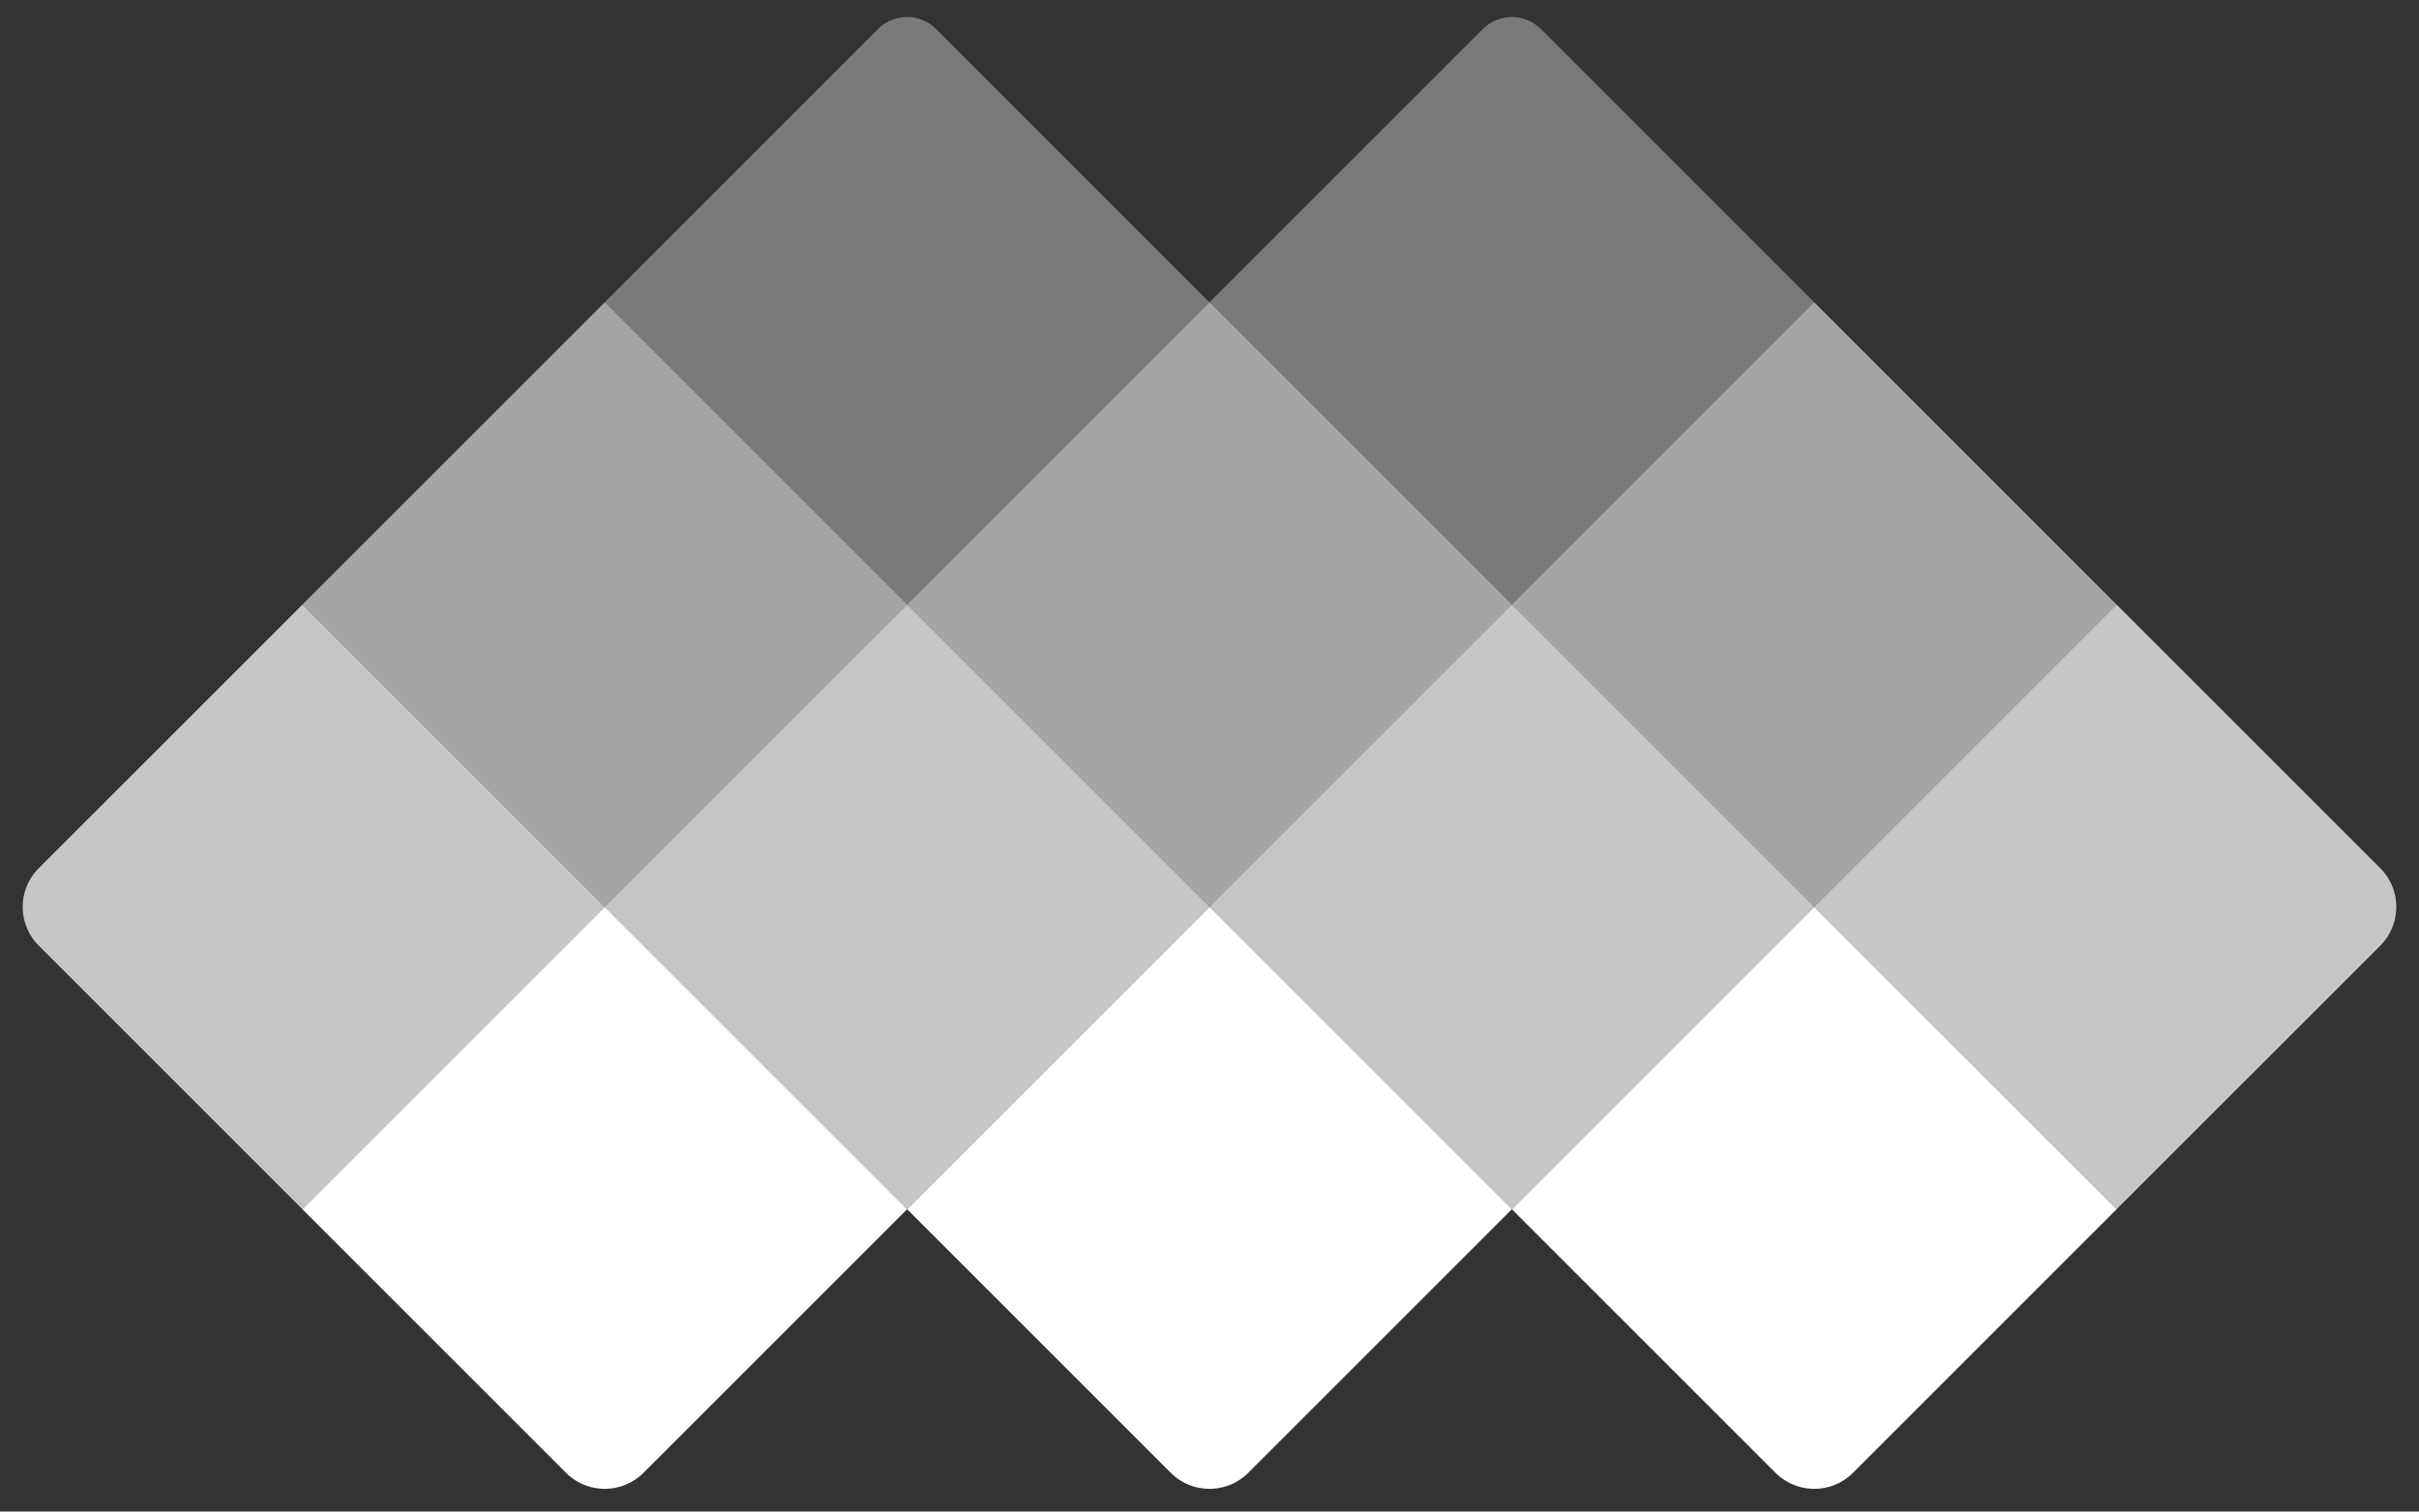 <svg xmlns="http://www.w3.org/2000/svg" width="176.459" height="110.288" viewBox="0 0 176.459 110.288">
  <rect x="0" y="0" width="176.459" height="110.288" fill="#333333" stroke="none"/>
  <g id="Group_5" data-name="Group 5" transform="translate(-824.544 -530.958)">
    <rect id="Rectangle_4" data-name="Rectangle 4" width="31.194" height="31.194" transform="translate(868.659 553.016) rotate(45)" fill="rgba(255,255,255,0.8)" opacity="0.7"/>
    <path id="Rectangle_11" data-name="Rectangle 11" d="M0,0H31.194V31.194H4a4,4,0,0,1-4-4Z" transform="translate(846.602 575.073) rotate(45)" fill="rgba(255,255,255,0.9)" opacity="0.8"/>
    <rect id="Rectangle_7" data-name="Rectangle 7" width="31.194" height="31.194" transform="translate(912.774 553.016) rotate(45)" fill="rgba(255,255,255,0.8)" opacity="0.7"/>
    <rect id="Rectangle_9" data-name="Rectangle 9" width="31.194" height="31.194" transform="translate(890.716 575.073) rotate(45)" fill="rgba(255,255,255,0.9)" opacity="0.8"/>
    <path id="Rectangle_13" data-name="Rectangle 13" d="M0,0H31.194V27.194a4,4,0,0,1-4,4H0Z" transform="translate(912.774 597.131) rotate(45)" fill="#fff"/>
    <path id="Rectangle_14" data-name="Rectangle 14" d="M0,0H31.194V27.194a4,4,0,0,1-4,4H0Z" transform="translate(868.659 597.131) rotate(45)" fill="#fff"/>
    <path id="Rectangle_15" data-name="Rectangle 15" d="M0,0H31.194V27.194a4,4,0,0,1-4,4H0Z" transform="translate(956.889 597.131) rotate(45)" fill="#fff"/>
    <rect id="Rectangle_10" data-name="Rectangle 10" width="31.194" height="31.194" transform="translate(934.831 575.073) rotate(45)" fill="rgba(255,255,255,0.9)" opacity="0.8"/>
    <path id="Rectangle_12" data-name="Rectangle 12" d="M0,0H27.194a4,4,0,0,1,4,4V31.194H0Z" transform="translate(978.946 575.073) rotate(45)" fill="rgba(255,255,255,0.9)" opacity="0.8"/>
    <rect id="Rectangle_8" data-name="Rectangle 8" width="31.194" height="31.194" transform="translate(956.889 553.016) rotate(45)" fill="rgba(255,255,255,0.8)" opacity="0.7"/>
    <path id="Rectangle_5" data-name="Rectangle 5" d="M3,0H31.194V31.194H0V3A3,3,0,0,1,3,0Z" transform="translate(890.716 530.958) rotate(45)" fill="rgba(255,255,255,0.7)" opacity="0.5"/>
    <path id="Rectangle_6" data-name="Rectangle 6" d="M3,0H31.194V31.194H0V3A3,3,0,0,1,3,0Z" transform="translate(934.831 530.958) rotate(45)" fill="rgba(255,255,255,0.7)" opacity="0.5"/>
  </g>
</svg>
